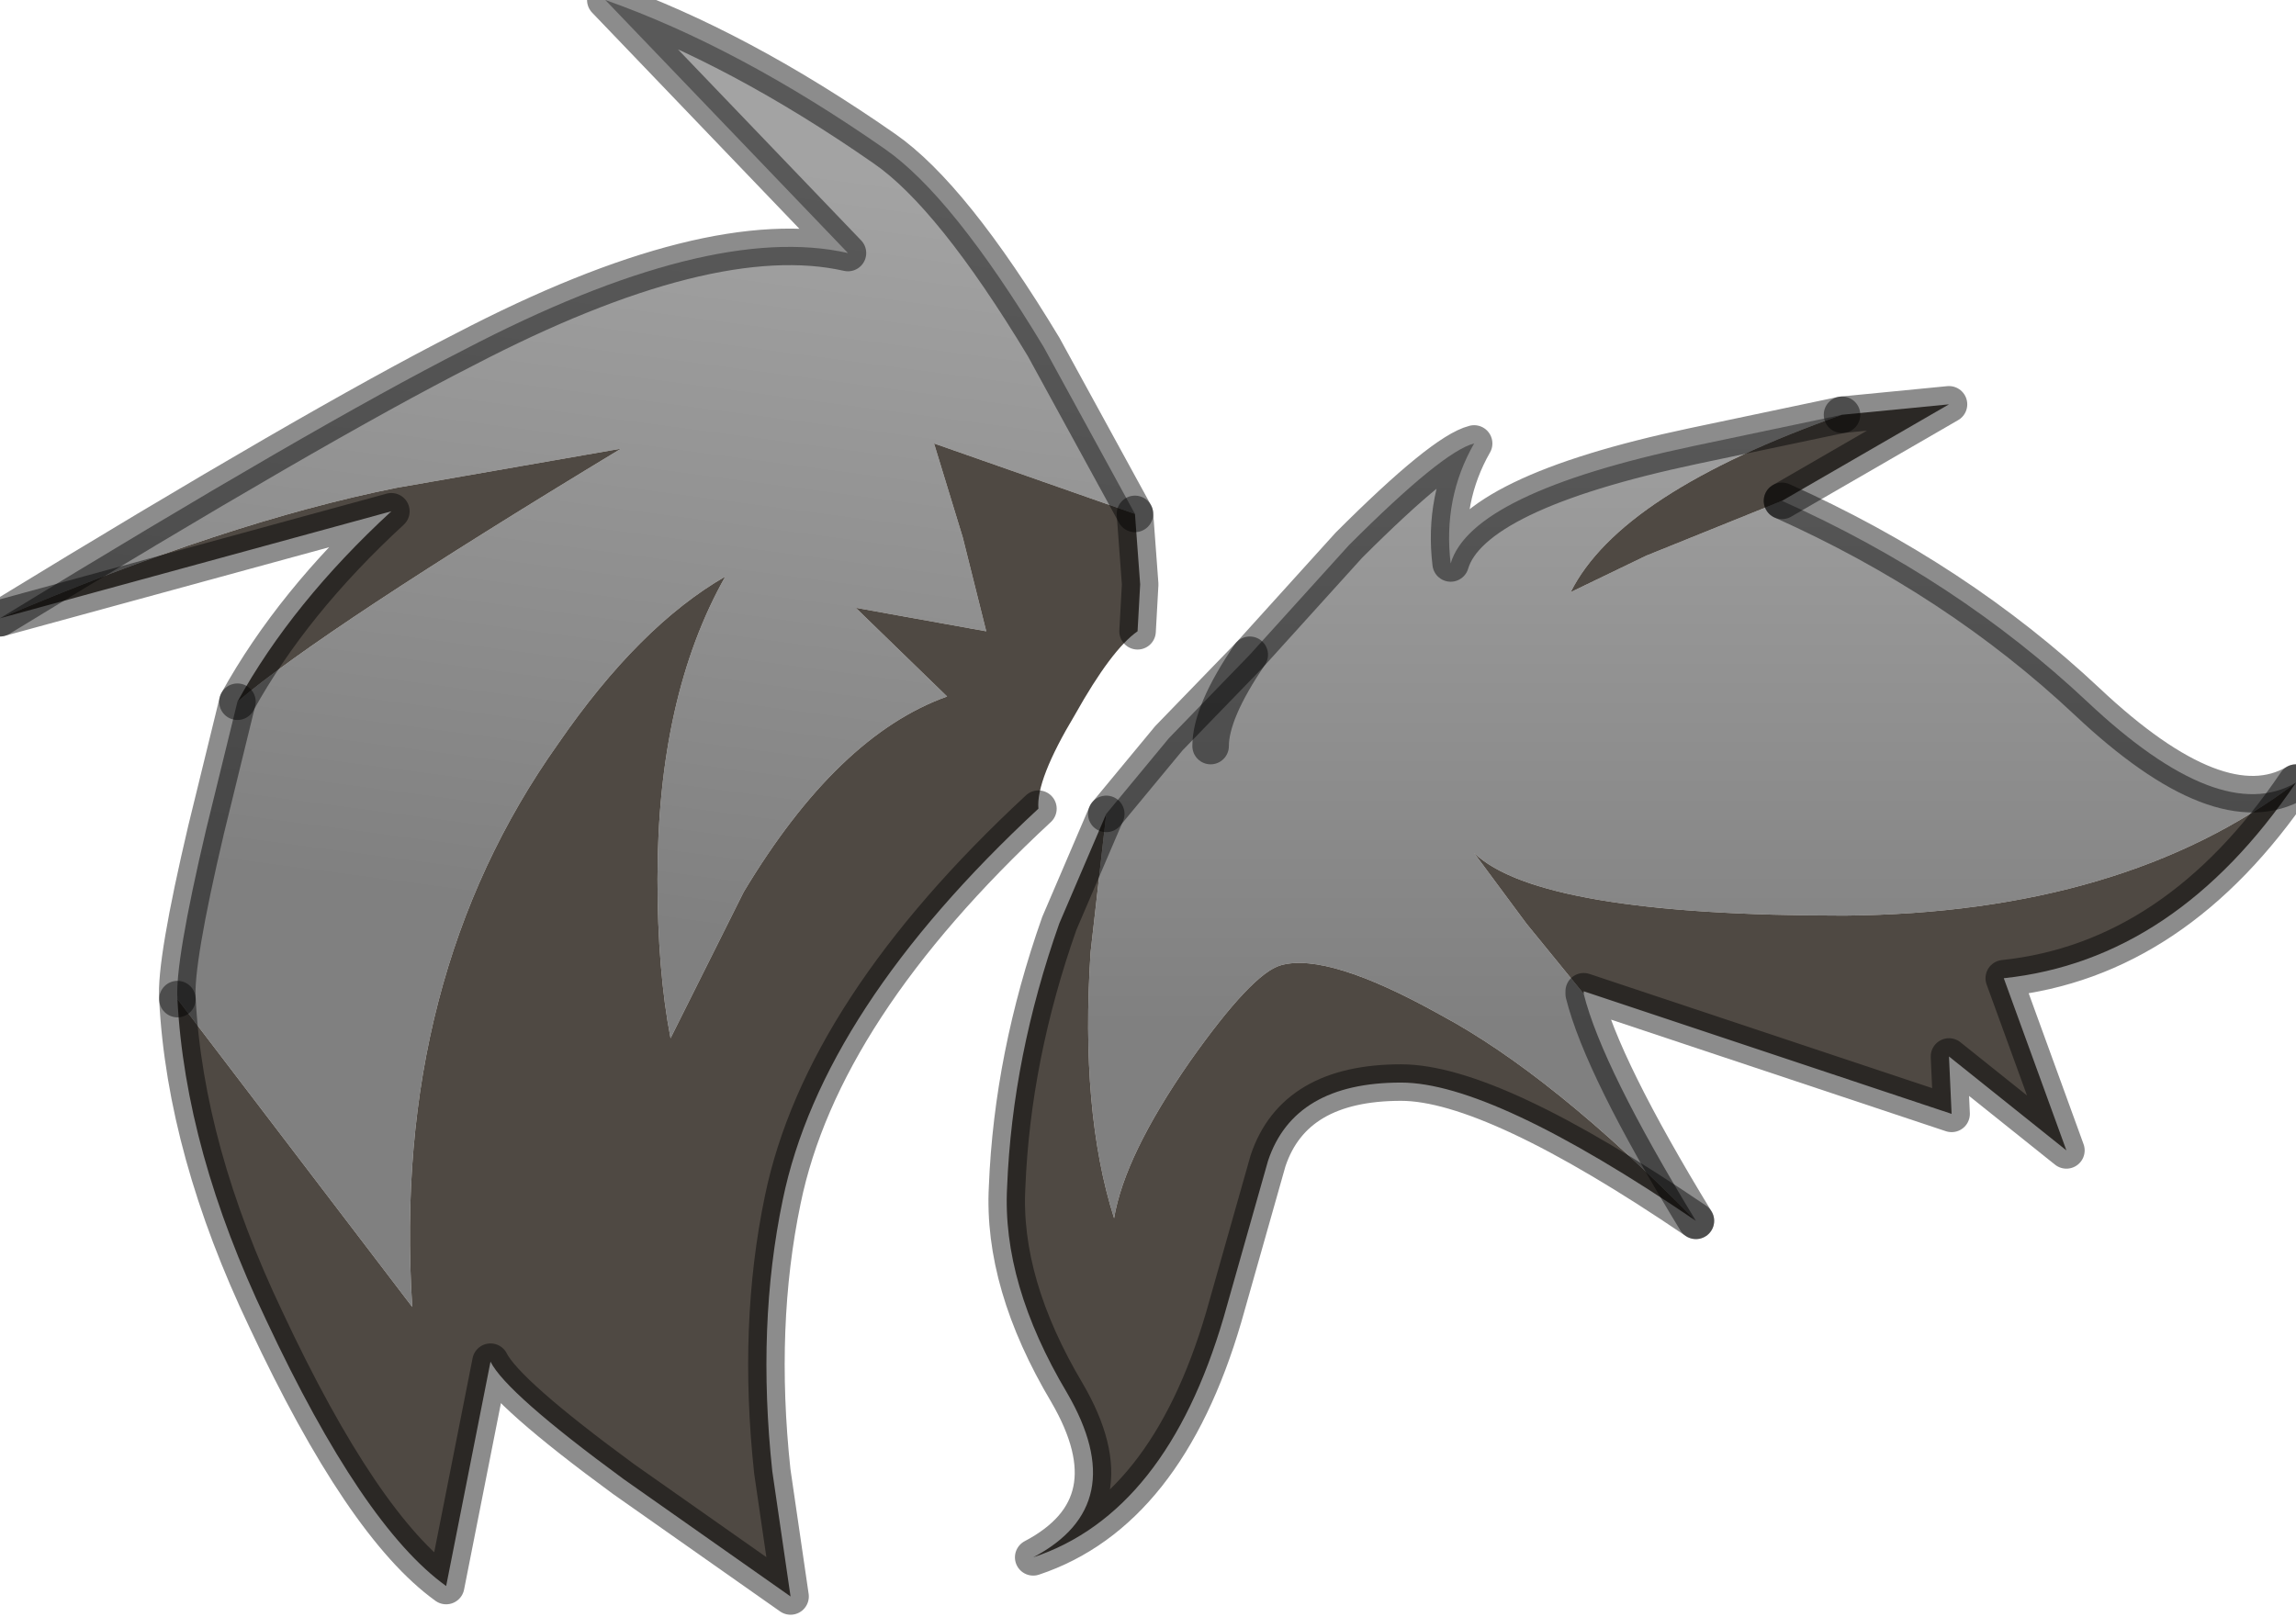 <?xml version="1.0" encoding="utf-8"?>
<svg version="1.1" id="Layer_1"
xmlns="http://www.w3.org/2000/svg"
xmlns:xlink="http://www.w3.org/1999/xlink"
width="44px" height="31px"
xml:space="preserve">
<g id="PathID_3244" transform="matrix(1, 0, 0, 1, 0, 0)">
<linearGradient
id="LinearGradID_1062" gradientUnits="userSpaceOnUse" gradientTransform="matrix(0, 0.008, -0.009, 0, 32, 13.1)" spreadMethod ="pad" x1="-819.2" y1="0" x2="819.2" y2="0" >
<stop  offset="0" style="stop-color:#A3A3A3;stop-opacity:1" />
<stop  offset="1" style="stop-color:#808080;stop-opacity:1" />
</linearGradient>
<path style="fill:url(#LinearGradID_1062) " d="M40 13.45Q42.55 15.85 44 15Q40.7 17.5 35.35 17.55Q29.5 17.55 28.25 16.35L29.25 17.7L30.35 19.05Q30.7 20.45 32.5 23.4Q29.75 20.6 27.6 19.45Q25.45 18.25 24.55 18.5Q24 18.65 22.8 20.35Q21.55 22.15 21.35 23.35Q20.7 21.3 20.9 18.25L21.2 15.6L22.4 14.15L23.95 12.55Q23.2 13.65 23.2 14.3Q23.2 13.65 23.95 12.55L25.85 10.45Q27.65 8.65 28.25 8.5Q27.65 9.55 27.8 10.8Q28.2 9.45 32.45 8.55L35.3 7.95Q31.05 9.45 30.1 11.35L31.55 10.65L34.15 9.6Q37.5 11.1 40 13.45" />
<linearGradient
id="LinearGradID_1063" gradientUnits="userSpaceOnUse" gradientTransform="matrix(-0.001, 0.009, -0.015, -0.002, 11.65, 10.15)" spreadMethod ="pad" x1="-819.2" y1="0" x2="819.2" y2="0" >
<stop  offset="0" style="stop-color:#A3A3A3;stop-opacity:1" />
<stop  offset="1" style="stop-color:#808080;stop-opacity:1" />
</linearGradient>
<path style="fill:url(#LinearGradID_1063) " d="M3.95 15.9L4.55 13.45Q6.2 12.05 11.9 8.6L7.6 9.35Q4.35 10 0 11.85Q6.05 8.15 8.9 6.7Q13.6 4.25 16.25 4.85L11.6 0Q14.15 0.9 16.95 2.85Q18.25 3.75 20 6.65L21.75 9.85L17.9 8.5L18.45 10.3L18.9 12.1L16.4 11.65L18.15 13.35Q16.05 14.1 14.25 17.1L12.85 19.9Q12.6 18.6 12.6 16.85Q12.6 13.35 13.9 11.05Q12.25 12 10.7 14.25Q7.5 18.75 7.9 25.05L3.4 19.15Q3.35 18.45 3.95 15.9" />
<path style="fill:#4F4943;fill-opacity:1" d="M37.35 7.75L34.15 9.6L31.55 10.65L30.1 11.35Q31.05 9.45 35.3 7.95L37.35 7.75M20.6 13.7Q19.85 14.95 19.9 15.5Q15.75 19.35 15 23Q14.5 25.4 14.8 28.2L15.15 30.6L11.95 28.35Q9.7 26.7 9.4 26.1L8.55 30.4Q6.95 29.25 5.1 25.3Q3.55 22.05 3.4 19.15L7.9 25.05Q7.5 18.75 10.7 14.25Q12.25 12 13.9 11.05Q12.6 13.35 12.6 16.85Q12.6 18.6 12.85 19.9L14.25 17.1Q16.05 14.1 18.15 13.35L16.4 11.65L18.9 12.1L18.45 10.3L17.9 8.5L21.75 9.85L21.85 11.2L21.8 12.1Q21.3 12.45 20.6 13.7M38.4 18.75L39.6 22.05L37.35 20.25L37.4 21.35L30.35 19L30.35 19.05L29.25 17.7L28.25 16.35Q29.5 17.55 35.35 17.55Q40.7 17.5 44 15Q41.7 18.4 38.4 18.75M21.2 15.6L20.9 18.25Q20.7 21.3 21.35 23.35Q21.55 22.15 22.8 20.35Q24 18.65 24.55 18.5Q25.45 18.25 27.6 19.45Q29.75 20.6 32.5 23.4Q28.6 20.75 26.85 20.75Q24.8 20.75 24.3 22.25L23.45 25.25Q22.35 29 19.8 29.85Q21.7 28.85 20.45 26.7Q19.2 24.6 19.3 22.75Q19.4 20.25 20.3 17.7L21.2 15.6M7.5 9.8L0 11.85Q4.35 10 7.6 9.35L11.9 8.6Q6.2 12.05 4.55 13.45Q5.6 11.55 7.5 9.8" />
<path style="fill:none;stroke-width:0.7;stroke-linecap:round;stroke-linejoin:round;stroke-miterlimit:3;stroke:#000000;stroke-opacity:0.451" d="M35.3 7.95L32.45 8.55Q28.2 9.45 27.8 10.8Q27.65 9.55 28.25 8.5Q27.65 8.65 25.85 10.45L23.95 12.55Q23.2 13.65 23.2 14.3" />
<path style="fill:none;stroke-width:0.7;stroke-linecap:round;stroke-linejoin:round;stroke-miterlimit:3;stroke:#000000;stroke-opacity:0.451" d="M34.15 9.6L37.35 7.75L35.3 7.95" />
<path style="fill:none;stroke-width:0.7;stroke-linecap:round;stroke-linejoin:round;stroke-miterlimit:3;stroke:#000000;stroke-opacity:0.451" d="M21.8 12.1L21.85 11.2L21.75 9.85" />
<path style="fill:none;stroke-width:0.7;stroke-linecap:round;stroke-linejoin:round;stroke-miterlimit:3;stroke:#000000;stroke-opacity:0.451" d="M3.4 19.15Q3.55 22.05 5.1 25.3Q6.95 29.25 8.55 30.4L9.4 26.1Q9.7 26.7 11.95 28.35L15.15 30.6L14.8 28.2Q14.5 25.4 15 23Q15.75 19.35 19.9 15.5" />
<path style="fill:none;stroke-width:0.7;stroke-linecap:round;stroke-linejoin:round;stroke-miterlimit:3;stroke:#000000;stroke-opacity:0.451" d="M44 15Q42.55 15.85 40 13.45Q37.5 11.1 34.15 9.6" />
<path style="fill:none;stroke-width:0.7;stroke-linecap:round;stroke-linejoin:round;stroke-miterlimit:3;stroke:#000000;stroke-opacity:0.451" d="M23.95 12.55L22.4 14.15L21.2 15.6" />
<path style="fill:none;stroke-width:0.7;stroke-linecap:round;stroke-linejoin:round;stroke-miterlimit:3;stroke:#000000;stroke-opacity:0.451" d="M32.5 23.4Q30.7 20.45 30.35 19.05L30.35 19L37.4 21.35L37.35 20.25L39.6 22.05L38.4 18.75Q41.7 18.4 44 15" />
<path style="fill:none;stroke-width:0.7;stroke-linecap:round;stroke-linejoin:round;stroke-miterlimit:3;stroke:#000000;stroke-opacity:0.451" d="M32.5 23.4Q28.6 20.75 26.85 20.75Q24.8 20.75 24.3 22.25L23.45 25.25Q22.35 29 19.8 29.85Q21.7 28.85 20.45 26.7Q19.2 24.6 19.3 22.75Q19.4 20.25 20.3 17.7L21.2 15.6" />
<path style="fill:none;stroke-width:0.7;stroke-linecap:round;stroke-linejoin:round;stroke-miterlimit:3;stroke:#000000;stroke-opacity:0.451" d="M21.75 9.85L20 6.65Q18.25 3.75 16.95 2.85Q14.15 0.9 11.6 0L16.25 4.85Q13.6 4.25 8.9 6.7Q6.05 8.15 0 11.85" />
<path style="fill:none;stroke-width:0.7;stroke-linecap:round;stroke-linejoin:round;stroke-miterlimit:3;stroke:#000000;stroke-opacity:0.451" d="M4.55 13.45L3.95 15.9Q3.35 18.45 3.4 19.15" />
<path style="fill:none;stroke-width:0.7;stroke-linecap:round;stroke-linejoin:round;stroke-miterlimit:3;stroke:#000000;stroke-opacity:0.451" d="M0 11.85L7.5 9.8Q5.6 11.55 4.55 13.45" />
</g>
</svg>
